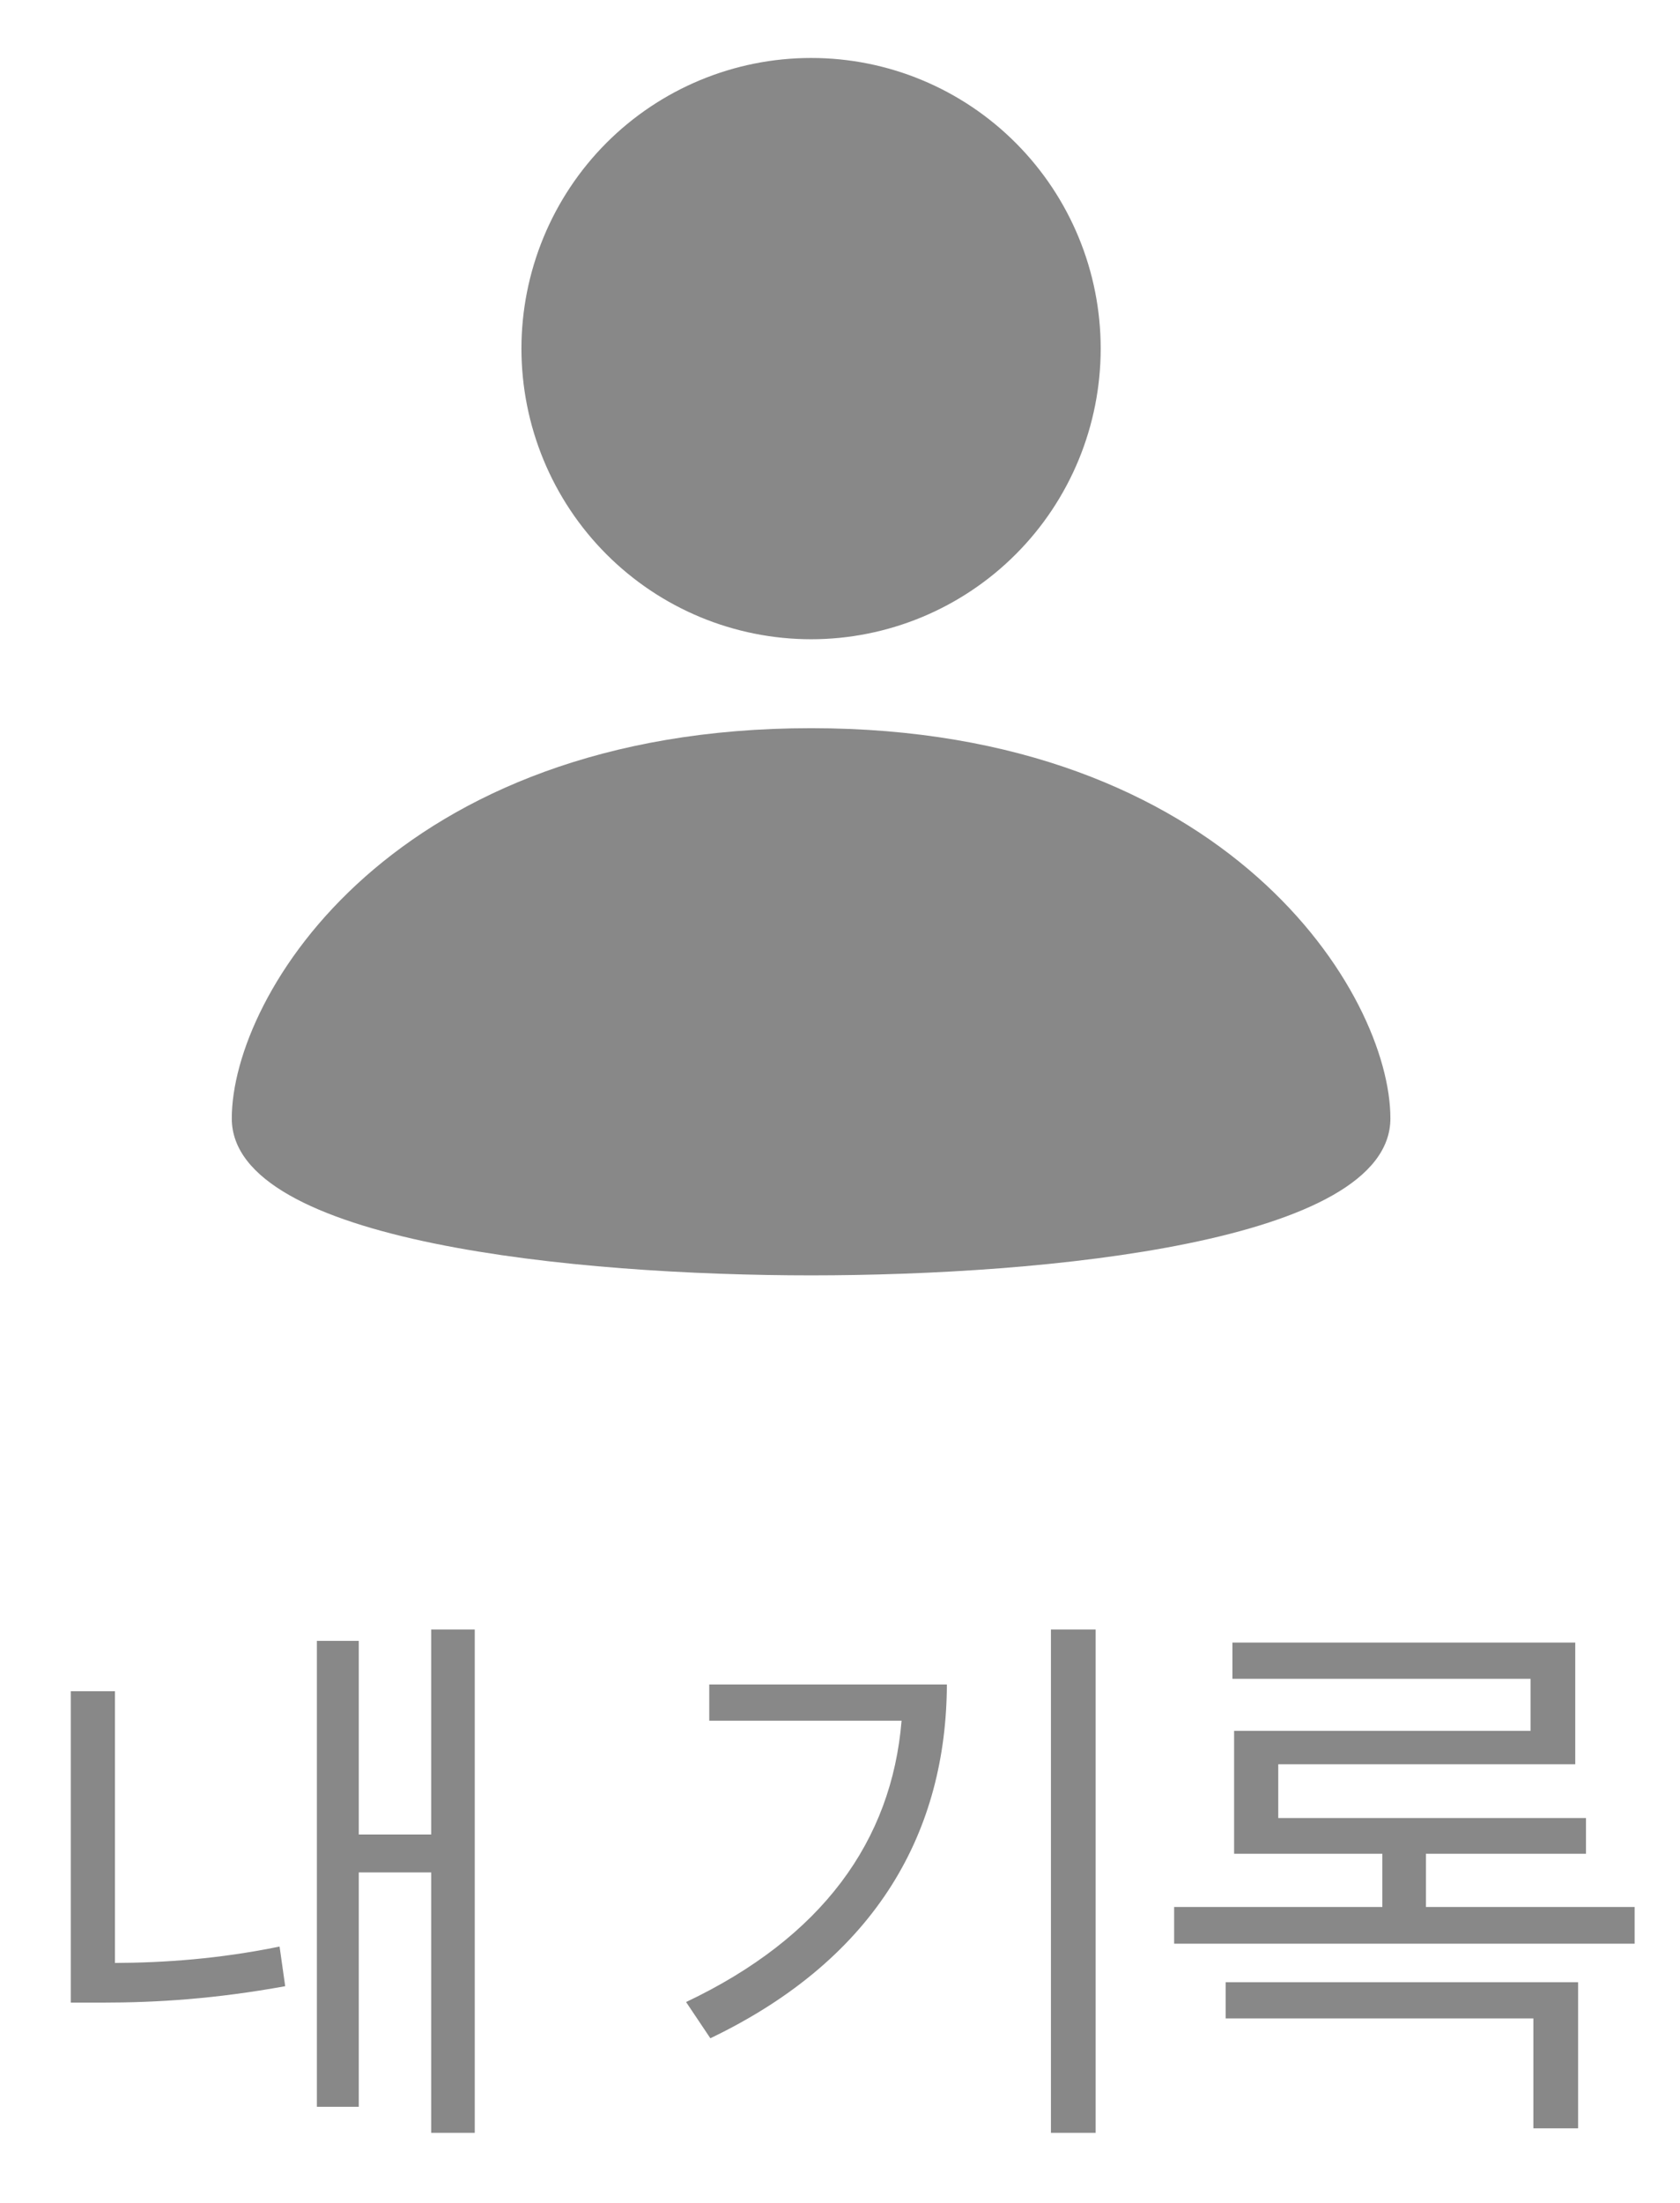 <svg width="29" height="38" viewBox="0 0 29 38" fill="none" xmlns="http://www.w3.org/2000/svg">
<path d="M8.195 28.109H7.443V31.645H6.193V28.305H5.47V36.342H6.193V32.299H7.443V36.791H8.195V28.109ZM1.222 34.545H1.759C2.716 34.545 3.712 34.481 4.923 34.262L4.826 33.578C3.771 33.793 2.843 33.856 1.984 33.861V29.174H1.222V34.545ZM18.913 28.109H18.141V36.791H18.913V28.109ZM11.843 34.535L12.262 35.16C15.173 33.764 16.335 31.552 16.345 29.057H12.243V29.682H15.563C15.392 31.757 14.191 33.422 11.843 34.535ZM28.217 32.895H24.614V31.977H27.377V31.361H22.065V30.434H27.192V28.334H21.274V28.959H26.42V29.857H21.303V31.977H23.862V32.895H20.268V33.529H28.217V32.895ZM21.157 34.818H26.469V36.713H27.241V34.193H21.157V34.818Z" fill="#888888"/>
<path fill-rule="evenodd" clip-rule="evenodd" d="M19 6.013C19 6.671 18.871 7.323 18.62 7.932C18.369 8.54 18.001 9.093 17.537 9.558C17.072 10.024 16.521 10.393 15.915 10.645C15.308 10.897 14.658 11.027 14.002 11.027C12.675 11.027 11.404 10.499 10.466 9.559C9.528 8.619 9.002 7.344 9.001 6.014C9.001 5.355 9.131 4.703 9.382 4.095C9.633 3.487 10.001 2.934 10.465 2.468C11.403 1.528 12.675 1 14.001 1C15.326 0.999 16.598 1.527 17.536 2.468C18.474 3.408 19 4.683 19 6.013ZM14.001 12.561C6.802 12.561 4.001 17.156 4.001 19.293C4.001 21.43 9.963 22 14.001 22C18.039 22 24.001 21.43 24.001 19.293C24.001 17.156 21.2 12.561 14.001 12.561Z" fill="#888888"/>
</svg>
